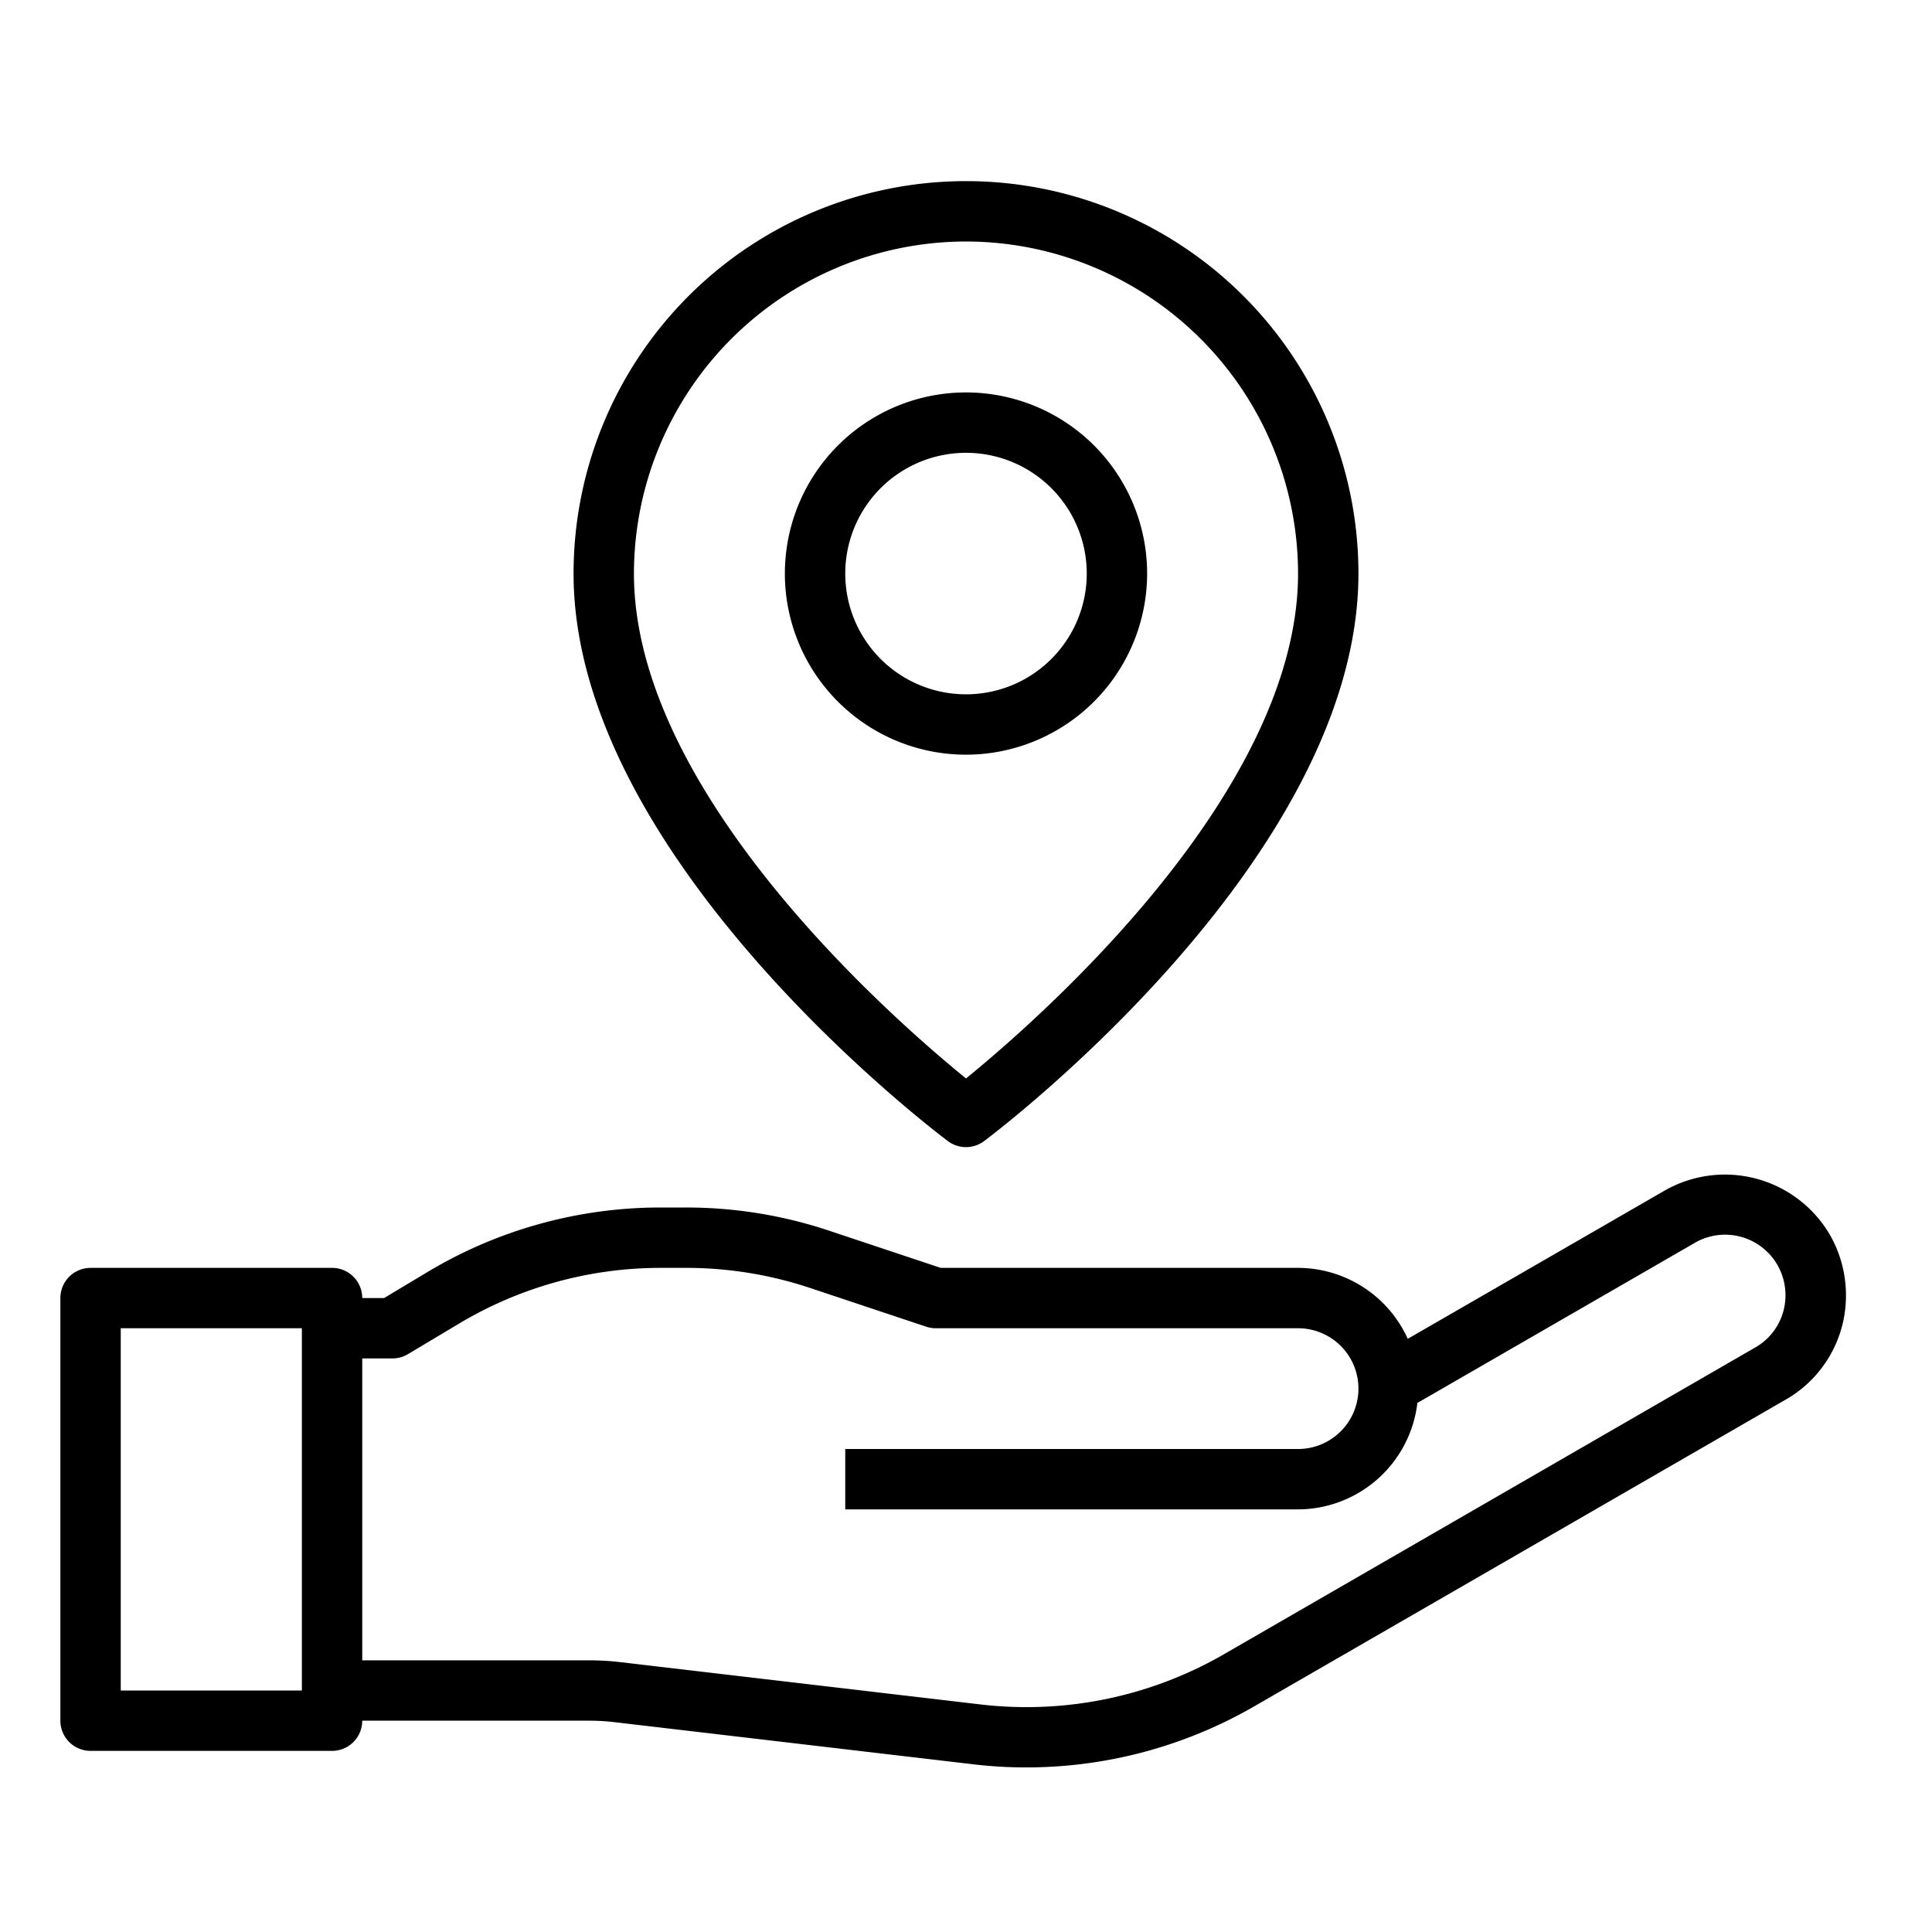 <svg xmlns="http://www.w3.org/2000/svg" viewBox="0 0 64 64" width="512" height="512"><g id="Point-2" data-name="Point"><path d="M60.615 40.9a4.027 4.027 0 00-5.465-1.464l-8.516 4.914A4 4 0 0043 42H31.162l-3.69-1.23a14.977 14.977 0 00-4.743-.77h-.851a15 15 0 00-7.718 2.138L12.723 43H12a1 1 0 00-1-1H3a1 1 0 00-1 1v14a1 1 0 001 1h8a1 1 0 001-1h7.531a6.986 6.986 0 01.818.048l11.921 1.4a14.717 14.717 0 001.729.1 15.1 15.1 0 007.523-2.008L59.15 46.366a3.962 3.962 0 002-3.466 4.03 4.03 0 00-.535-2zM10 56H4V44h6zm48.15-11.366L40.522 54.812a13.081 13.081 0 01-8.022 1.652l-11.921-1.4A9.026 9.026 0 0019.531 55H12V45h1a1 1 0 00.515-.143l1.674-1A13 13 0 0121.878 42h.851a12.993 12.993 0 014.11.667l3.845 1.282A1 1 0 0031 44h12a2 2 0 010 4H28v2h15a3.992 3.992 0 003.952-3.525l9.194-5.306a2 2 0 013 1.731 1.983 1.983 0 01-.996 1.734zM31.4 37.8a1 1 0 001.2 0C33.106 37.42 45 28.392 45 19a13 13 0 00-26 0c0 9.392 11.894 18.42 12.4 18.8zM32 8a11.013 11.013 0 0111 11c0 7.271-8.623 14.791-11 16.725C29.621 33.792 21 26.281 21 19A11.013 11.013 0 0132 8z"/><path d="M38 19a6 6 0 10-6 6 6.006 6.006 0 006-6zm-10 0a4 4 0 114 4 4 4 0 01-4-4z"/></g></svg>